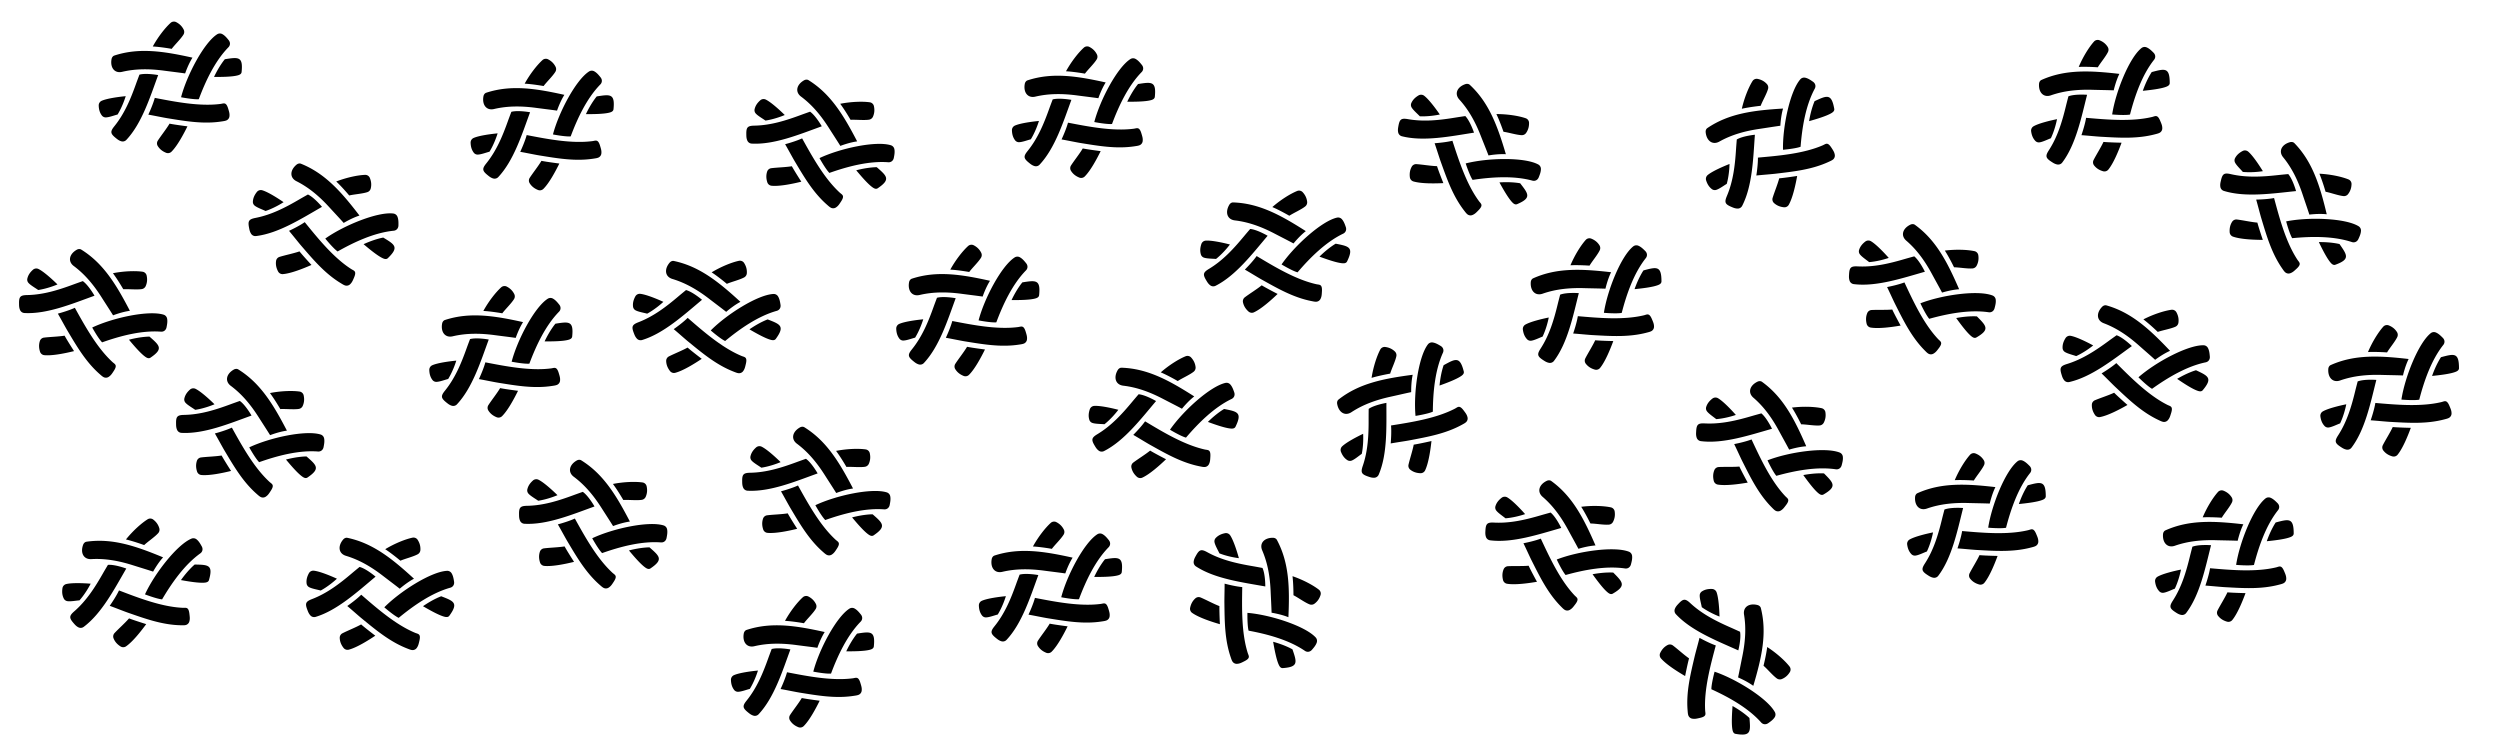 <svg xmlns="http://www.w3.org/2000/svg" viewBox="0 0 605 180"><title>fabric</title><g fill-rule="evenodd"><path d="M55.215 26.275c.231.765.388 1.222.314 1.868a1.22 1.22 0 0 1-.714.988c-.347.15-.741.192-1.127.253-4.463.703-8.84-.07-13.22-.78-1.043-.17-3.315-.646-4.572-.86 1.226-2.658 1.56-4.059 1.56-4.059 5.01.97 10.857 2.116 15.897 1.468.803-.103 1.357-.54 1.862 1.122M44.802 17.77c-1.368-.2-3.722-.484-5.063-.664-3.407-.457-6.796-.523-10.18.277-1.832.434-2.943-1.018-2.563-3.086.07-.376.31-.735.673-.855 6.02-1.976 11.984-1.032 18.908.509-1.064 1.693-1.775 3.82-1.775 3.82M43.817 23.536c1.394-5.33 5.537-13.19 8.734-15.238.373-.239.849-.257 1.24-.047.626.338 1.093.906 1.546 1.468.438.543.42 1.232-.054 1.717-3.288 3.364-5.556 8.235-7.175 12.572-1.324.109-4.291-.472-4.291-.472M38.276 18.166c-1.995 5.44-3.96 11.692-7.686 15.675a1.223 1.223 0 0 1-1.232.352c-.594-.176-.966-.495-1.341-.798-1.31-1.06-1.391-1.544-.339-2.847 2.472-3.057 3.942-6.616 5.245-10.266.198-.552.601-1.628.824-2.22 1.618-.434 4.529.104 4.529.104M38.188 34.041c.778-1.204 2.093-2.854 2.842-4.117 1.351.273 4.333.649 4.333.649-.923 1.873-2.457 4.754-3.877 6.15a1.213 1.213 0 0 1-1.308.245c-.853-.35-1.523-.857-2.008-1.641a1.207 1.207 0 0 1 .018-1.286M36.971 11.248c1.285-2.334 2.989-4.513 4.323-5.718.367-.331.91-.401 1.348-.172.834.434 1.414 1.02 1.805 1.8.193.385.182.842-.043 1.21-.653 1.073-2.12 2.462-2.85 3.453 0 0-2.564-.46-4.583-.573M54.412 14.332c3.265-.504 4.45-.72 4.057 3.09-.046.447-.407.658-.838.787-1.378.414-4.247.416-5.84.411 1.32-2.788 2.621-4.288 2.621-4.288M28.456 27.713c-.767.192-2.135.717-2.91.698a1.165 1.165 0 0 1-.895-.462c-.534-.707-.735-1.507-.762-2.412a1.22 1.22 0 0 1 .727-1.15c1.36-.596 4.23-.964 5.81-1.115-.848 2.715-1.97 4.441-1.97 4.441M85.686 67.158c-.314.735-.488 1.185-.96 1.633a1.22 1.22 0 0 1-1.183.298c-.361-.108-.69-.33-1.025-.531-3.87-2.33-6.726-5.736-9.625-9.095-.69-.8-2.125-2.625-2.95-3.597 2.647-1.25 3.804-2.107 3.804-2.107 3.213 3.963 6.957 8.6 11.234 11.342.681.438 1.387.46.705 2.057M83.176 53.95c-.92-1.033-2.54-2.764-3.452-3.763-2.315-2.54-4.87-4.77-7.976-6.331-1.682-.846-1.6-2.672.02-4.013.295-.243.71-.364 1.065-.222 5.882 2.356 9.844 6.913 14.158 12.544-1.904.612-3.815 1.784-3.815 1.784M78.715 57.733c4.494-3.187 12.721-6.545 16.485-6.058.44.057.816.348.98.76.263.662.256 1.397.241 2.119-.013.697-.47 1.214-1.145 1.281-4.68.463-9.55 2.737-13.577 5.018-1.084-.768-2.984-3.12-2.984-3.12M77.922 50.058c-5.025 2.885-10.548 6.411-15.963 7.067a1.223 1.223 0 0 1-1.17-.522c-.342-.516-.423-1-.515-1.474-.321-1.653-.073-2.077 1.571-2.398 3.859-.753 7.272-2.535 10.617-4.492.506-.297 1.506-.861 2.058-1.172 1.518.708 3.402 2.99 3.402 2.99M67.65 62.163c1.37-.423 3.438-.842 4.824-1.328.86 1.078 2.903 3.283 2.903 3.283-1.912.841-4.939 2.062-6.924 2.219a1.213 1.213 0 0 1-1.16-.653c-.428-.817-.615-1.636-.482-2.548.066-.458.398-.837.84-.973M81.37 43.92c2.484-.962 5.19-1.537 6.987-1.602.494-.018.954.278 1.143.735.36.868.427 1.69.225 2.54-.1.418-.402.761-.81.899-1.19.401-3.206.523-4.403.812 0 0-1.669-2-3.142-3.384M92.748 57.493c2.824 1.713 3.872 2.31 1.121 4.975-.322.312-.735.242-1.147.064-1.322-.569-3.522-2.411-4.738-3.438 2.803-1.288 4.764-1.6 4.764-1.6M64.263 51.06c-.711-.347-2.096-.824-2.678-1.336a1.165 1.165 0 0 1-.389-.93c.046-.885.406-1.626.967-2.337a1.22 1.22 0 0 1 1.297-.414c1.425.418 3.859 1.98 5.167 2.881-2.395 1.534-4.364 2.135-4.364 2.135M145.215 35.275c.231.765.388 1.222.314 1.868a1.22 1.22 0 0 1-.714.988c-.347.15-.741.192-1.127.253-4.463.703-8.84-.07-13.22-.78-1.043-.17-3.315-.646-4.572-.86 1.226-2.658 1.56-4.059 1.56-4.059 5.01.97 10.857 2.116 15.897 1.468.803-.103 1.357-.54 1.862 1.122M134.802 26.77c-1.368-.2-3.722-.484-5.063-.664-3.407-.457-6.796-.523-10.18.277-1.832.434-2.943-1.018-2.563-3.086.07-.376.31-.735.673-.855 6.02-1.976 11.984-1.032 18.908.509-1.064 1.693-1.775 3.82-1.775 3.82M133.817 32.536c1.394-5.33 5.537-13.19 8.734-15.238.373-.239.849-.257 1.24-.047.626.338 1.093.906 1.546 1.468.438.543.42 1.232-.054 1.717-3.288 3.364-5.556 8.235-7.175 12.572-1.324.109-4.291-.472-4.291-.472M128.276 27.166c-1.995 5.44-3.96 11.692-7.686 15.675a1.223 1.223 0 0 1-1.232.352c-.594-.176-.966-.495-1.341-.798-1.31-1.06-1.391-1.544-.339-2.847 2.472-3.057 3.942-6.616 5.245-10.266.198-.552.601-1.628.824-2.22 1.618-.434 4.529.104 4.529.104M128.188 43.041c.778-1.204 2.093-2.854 2.842-4.117 1.351.273 4.333.649 4.333.649-.923 1.873-2.457 4.754-3.877 6.15a1.213 1.213 0 0 1-1.308.245c-.853-.35-1.523-.857-2.008-1.641a1.207 1.207 0 0 1 .018-1.286M126.971 20.248c1.285-2.334 2.989-4.513 4.323-5.718.367-.331.91-.401 1.348-.172.834.434 1.414 1.02 1.805 1.8.193.385.182.842-.043 1.21-.653 1.073-2.12 2.462-2.85 3.453 0 0-2.564-.46-4.583-.573M144.412 23.332c3.265-.504 4.45-.72 4.057 3.09-.046.447-.407.658-.838.787-1.378.414-4.247.416-5.84.411 1.32-2.788 2.621-4.288 2.621-4.288M118.456 36.713c-.767.192-2.135.717-2.91.698a1.165 1.165 0 0 1-.895-.462c-.534-.707-.735-1.507-.762-2.412a1.22 1.22 0 0 1 .727-1.15c1.36-.596 4.23-.964 5.81-1.115-.848 2.715-1.97 4.441-1.97 4.441M203.544 48.753c-.437.669-.686 1.082-1.23 1.441a1.22 1.22 0 0 1-1.215.088c-.337-.169-.623-.444-.918-.7-3.407-2.968-5.628-6.817-7.899-10.629-.541-.908-1.637-2.954-2.282-4.054 2.825-.77 4.113-1.415 4.113-1.415 2.476 4.461 5.358 9.677 9.094 13.121.595.549 1.286.693.337 2.148M203.366 35.31c-.726-1.177-2.022-3.163-2.746-4.306-1.84-2.904-3.968-5.543-6.755-7.62-1.51-1.125-1.113-2.909.716-3.947.333-.19.762-.236 1.087-.035 5.384 3.342 8.494 8.518 11.765 14.812-1.981.273-4.067 1.095-4.067 1.095M198.316 38.261c4.98-2.359 13.664-4.237 17.287-3.104.423.133.743.485.832.92.144.696.01 1.42-.13 2.128-.134.684-.673 1.114-1.35 1.062-4.69-.357-9.88 1.038-14.242 2.584-.935-.944-2.397-3.59-2.397-3.59M198.868 30.564c-5.45 1.97-11.502 4.482-16.948 4.189a1.223 1.223 0 0 1-1.062-.718c-.247-.568-.242-1.058-.25-1.54-.03-1.685.288-2.059 1.963-2.09 3.93-.072 7.602-1.233 11.235-2.58.55-.204 1.633-.586 2.23-.797 1.373.96 2.832 3.536 2.832 3.536M186.65 40.702c1.422-.179 3.532-.232 4.98-.47.66 1.21 2.29 3.737 2.29 3.737-2.03.497-5.222 1.173-7.204.982a1.213 1.213 0 0 1-1.03-.844c-.28-.878-.32-1.717-.032-2.593.145-.439.537-.755.996-.812M203.329 25.118c2.614-.516 5.378-.611 7.159-.364.49.068.892.44.998.922.203.918.128 1.739-.219 2.54-.17.395-.528.68-.954.745-1.242.189-3.248-.041-4.478.035 0 0-1.296-2.258-2.506-3.878M212.177 40.461c2.484 2.177 3.413 2.947.24 5.094-.371.252-.765.11-1.14-.136-1.204-.79-3.05-2.986-4.07-4.209 2.984-.781 4.97-.749 4.97-.749M185.242 29.179c-.64-.465-1.92-1.175-2.405-1.78a1.165 1.165 0 0 1-.221-.983c.198-.864.682-1.532 1.357-2.134a1.22 1.22 0 0 1 1.35-.183c1.33.66 3.456 2.62 4.588 3.735-2.625 1.095-4.669 1.345-4.669 1.345M276.215 32.275c.231.765.388 1.222.314 1.868a1.22 1.22 0 0 1-.714.988c-.347.15-.741.192-1.127.253-4.463.703-8.84-.07-13.22-.78-1.043-.17-3.315-.646-4.572-.86 1.226-2.658 1.56-4.059 1.56-4.059 5.01.97 10.857 2.116 15.897 1.468.803-.103 1.357-.54 1.862 1.122M265.802 23.77c-1.368-.2-3.722-.484-5.063-.664-3.407-.457-6.796-.523-10.18.277-1.832.434-2.943-1.018-2.563-3.086.07-.376.31-.735.673-.855 6.02-1.976 11.984-1.032 18.908.509-1.064 1.693-1.775 3.82-1.775 3.82M264.817 29.536c1.394-5.33 5.537-13.19 8.734-15.238.373-.239.849-.257 1.24-.047.626.338 1.093.906 1.546 1.468.438.543.42 1.232-.054 1.717-3.288 3.364-5.556 8.235-7.175 12.572-1.324.109-4.291-.472-4.291-.472M259.276 24.166c-1.995 5.44-3.96 11.692-7.686 15.675a1.223 1.223 0 0 1-1.232.352c-.594-.176-.966-.495-1.341-.798-1.31-1.06-1.391-1.544-.339-2.847 2.472-3.057 3.942-6.616 5.245-10.266.198-.552.601-1.628.824-2.22 1.618-.434 4.529.104 4.529.104M259.188 40.041c.778-1.204 2.093-2.854 2.842-4.117 1.351.273 4.333.649 4.333.649-.923 1.873-2.457 4.754-3.877 6.15a1.213 1.213 0 0 1-1.308.245c-.853-.35-1.523-.857-2.008-1.641a1.207 1.207 0 0 1 .018-1.286M257.971 17.248c1.285-2.334 2.989-4.513 4.323-5.718.367-.331.91-.401 1.348-.172.834.434 1.414 1.02 1.805 1.8.193.385.182.842-.043 1.21-.653 1.073-2.12 2.462-2.85 3.453 0 0-2.564-.46-4.583-.573M275.412 20.332c3.265-.504 4.45-.72 4.057 3.09-.046.447-.407.658-.838.787-1.378.414-4.247.416-5.84.411 1.32-2.788 2.621-4.288 2.621-4.288M249.456 33.713c-.767.192-2.135.717-2.91.698a1.165 1.165 0 0 1-.895-.462c-.534-.707-.735-1.507-.762-2.412a1.22 1.22 0 0 1 .727-1.15c1.36-.596 4.23-.964 5.81-1.115-.848 2.715-1.97 4.441-1.97 4.441"/><g><path d="M357.827 50.848c-.556.573-.88.931-1.482 1.18a1.22 1.22 0 0 1-1.21-.146c-.298-.23-.527-.554-.767-.862-2.779-3.563-4.224-7.765-5.726-11.94-.358-.996-1.043-3.213-1.466-4.416 2.92-.217 4.307-.604 4.307-.604 1.58 4.852 3.413 10.522 6.423 14.615.48.653 1.13.926-.079 2.173M360.218 37.617c-.489-1.293-1.382-3.49-1.874-4.75-1.252-3.201-2.838-6.198-5.178-8.769-1.267-1.392-.536-3.068 1.457-3.738.362-.122.793-.086 1.073.174 4.648 4.307 6.713 9.981 8.723 16.784-1.997-.11-4.201.3-4.201.3M354.697 39.551c5.338-1.365 14.222-1.552 17.561.252.39.21.637.617.642 1.06.009.713-.262 1.396-.533 2.065-.263.646-.874.966-1.528.786-4.537-1.246-9.897-.867-14.474-.182-.738-1.104-1.668-3.98-1.668-3.98M356.708 32.101c-5.726.893-12.146 2.205-17.436.878a1.223 1.223 0 0 1-.906-.907c-.134-.605-.035-1.085.048-1.56.293-1.66.677-1.966 2.326-1.676 3.872.679 7.698.24 11.522-.39.579-.095 1.715-.264 2.341-.356 1.164 1.205 2.105 4.011 2.105 4.011M342.78 39.72c1.43.097 3.51.448 4.979.49.416 1.315 1.533 4.105 1.533 4.105-2.086.1-5.35.156-7.259-.41a1.213 1.213 0 0 1-.848-1.025c-.108-.915.012-1.747.462-2.551a1.207 1.207 0 0 1 1.133-.608M362.126 27.606c2.664-.007 5.396.426 7.096 1.009.468.16.792.601.805 1.096.024.94-.207 1.73-.7 2.45a1.248 1.248 0 0 1-1.079.55c-1.255-.051-3.18-.66-4.402-.82 0 0-.841-2.464-1.72-4.285M367.884 44.356c2.023 2.61 2.787 3.543-.736 5.046-.413.176-.773-.037-1.094-.351-1.03-1.005-2.424-3.513-3.191-4.908 3.078-.198 5.02.213 5.02.213M343.597 28.141c-.54-.578-1.662-1.52-2.022-2.206a1.165 1.165 0 0 1-.03-1.007c.36-.81.962-1.373 1.74-1.836a1.22 1.22 0 0 1 1.36.078c1.18.901 2.893 3.232 3.79 4.542-2.785.574-4.838.43-4.838.43"/></g><g><path d="M443.2 35.736c.433.67.71 1.067.817 1.71a1.22 1.22 0 0 1-.414 1.146c-.292.239-.66.388-1.014.553-4.096 1.906-8.516 2.369-12.922 2.893-1.05.125-3.365.294-4.632.435.445-2.894.38-4.332.38-4.332 5.083-.448 11.02-.959 15.686-2.97.743-.321 1.156-.894 2.099.565M430.846 30.43c-1.37.185-3.711.561-5.05.758-3.4.5-6.677 1.37-9.708 3.072-1.642.921-3.11-.167-3.315-2.26-.037-.381.094-.792.41-1.007 5.243-3.56 11.236-4.296 18.317-4.724-.557 1.921-.654 4.161-.654 4.161M431.489 36.244c-.13-5.508 1.687-14.206 4.195-17.054a1.224 1.224 0 0 1 1.179-.387c.695.152 1.3.57 1.891.984.57.402.744 1.069.422 1.666-2.234 4.14-3.07 9.447-3.433 14.062-1.242.47-4.254.73-4.254.73M424.682 32.61c-.418 5.78-.583 12.33-3.067 17.186-.21.41-.627.683-1.087.678-.62-.005-1.066-.21-1.51-.398-1.55-.658-1.763-1.1-1.11-2.643 1.533-3.62 1.965-7.446 2.212-11.314.038-.585.13-1.73.18-2.362 1.436-.862 4.382-1.148 4.382-1.148M428.973 47.894c.416-1.371 1.225-3.32 1.597-4.74 1.375-.111 4.345-.572 4.345-.572-.371 2.056-1.052 5.248-2.033 6.981a1.213 1.213 0 0 1-1.19.596c-.916-.1-1.699-.404-2.381-1.024a1.207 1.207 0 0 1-.338-1.24M421.521 26.32c.592-2.599 1.629-5.163 2.58-6.689.26-.42.764-.636 1.248-.537.92.188 1.64.59 2.23 1.233.293.317.408.76.294 1.175-.333 1.212-1.36 2.95-1.79 4.105 0 0-2.59.265-4.562.712M439.137 24.477c2.999-1.384 4.08-1.92 4.75 1.852.08.442-.21.744-.587.987-1.211.778-3.969 1.571-5.5 2.005.5-3.044 1.337-4.844 1.337-4.844M417.874 44.494c-.684.396-1.854 1.277-2.605 1.473-.339.089-.707.013-.987-.198-.709-.532-1.122-1.245-1.397-2.108-.15-.471 0-.99.381-1.306 1.144-.948 3.8-2.093 5.278-2.673-.067 2.843-.67 4.812-.67 4.812"/></g><g><path d="M522.765 29.232c.31.736.514 1.175.508 1.825a1.22 1.22 0 0 1-.607 1.058c-.329.184-.717.268-1.094.368-4.365 1.166-8.798.854-13.228.606-1.056-.06-3.365-.295-4.638-.376.941-2.773 1.127-4.2 1.127-4.2 5.084.441 11.02.969 15.963-.202.788-.187 1.294-.68 1.97.921M511.52 21.862c-1.38-.056-3.752-.092-5.104-.13-3.436-.1-6.814.19-10.095 1.339-1.776.622-3.034-.705-2.872-2.802.03-.381.23-.763.58-.92 5.78-2.595 11.81-2.28 18.858-1.47-.882 1.794-1.366 3.983-1.366 3.983M511.144 27.7c.829-5.447 4.128-13.698 7.093-16.067a1.224 1.224 0 0 1 1.228-.177c.658.27 1.182.787 1.691 1.298.493.494.548 1.181.127 1.714-2.92 3.689-4.665 8.77-5.823 13.252-1.305.247-4.316-.02-4.316-.02M505.072 22.938c-1.416 5.62-2.716 12.042-6.005 16.392a1.223 1.223 0 0 1-1.189.48c-.609-.113-1.013-.391-1.417-.654-1.413-.918-1.545-1.39-.634-2.796 2.138-3.299 3.228-6.992 4.143-10.758.138-.57.427-1.681.587-2.295 1.564-.6 4.515-.37 4.515-.37M506.643 38.736c.648-1.279 1.784-3.057 2.397-4.392 1.372.13 4.377.192 4.377.192-.722 1.96-1.947 4.985-3.213 6.522a1.213 1.213 0 0 1-1.276.38c-.884-.258-1.603-.693-2.168-1.422a1.207 1.207 0 0 1-.117-1.28M503.051 16.194c1.034-2.455 2.5-4.8 3.701-6.138.33-.368.863-.494 1.323-.312.874.345 1.513.866 1.983 1.602.232.362.269.818.085 1.207-.539 1.136-1.852 2.67-2.475 3.732 0 0-2.597-.189-4.617-.09M520.719 17.439c3.194-.843 4.35-1.182 4.357 2.648.001.45-.336.697-.75.87-1.328.556-4.181.859-5.765 1.02 1.02-2.91 2.158-4.538 2.158-4.538M496.304 33.46c-.743.27-2.049.935-2.822.998-.35.029-.699-.11-.938-.366-.605-.648-.888-1.422-1.01-2.32a1.22 1.22 0 0 1 .603-1.22c1.29-.734 4.105-1.4 5.662-1.715-.56 2.788-1.495 4.622-1.495 4.622"/></g><g><path d="M555.783 65.02c-.585.544-.928.885-1.541 1.102a1.22 1.22 0 0 1-1.201-.209c-.286-.245-.497-.581-.721-.902-2.588-3.703-3.812-7.975-5.094-12.223-.305-1.013-.873-3.263-1.233-4.486 2.928-.064 4.333-.378 4.333-.378 1.324 4.928 2.858 10.686 5.65 14.931.444.677 1.08.984-.193 2.166M558.863 51.933c-.42-1.317-1.197-3.557-1.623-4.841-1.082-3.262-2.509-6.338-4.711-9.028-1.193-1.456-.376-3.092 1.65-3.657.368-.102.796-.044 1.063.23 4.415 4.544 6.181 10.32 7.832 17.218-1.988-.215-4.211.078-4.211.078M553.249 53.576c5.402-1.084 14.283-.806 17.524 1.17.378.231.603.65.585 1.094-.029.71-.334 1.38-.64 2.033-.297.632-.924.918-1.568.705-4.465-1.481-9.837-1.384-14.444-.939-.679-1.142-1.457-4.063-1.457-4.063M555.646 46.241c-5.764.592-12.244 1.567-17.457-.036a1.223 1.223 0 0 1-.858-.953c-.102-.61.022-1.086.13-1.555.38-1.642.778-1.928 2.41-1.552 3.832.88 7.675.642 11.527.213.583-.064 1.726-.173 2.357-.233 1.099 1.264 1.891 4.116 1.891 4.116M541.339 53.122c1.423.171 3.482.63 4.946.75.348 1.333 1.317 4.178 1.317 4.178-2.089-.008-5.35-.124-7.228-.789a1.213 1.213 0 0 1-.794-1.068c-.059-.92.104-1.744.596-2.524a1.207 1.207 0 0 1 1.163-.547M561.292 42.036c2.661.132 5.367.708 7.034 1.379.459.185.76.642.746 1.136-.025.94-.297 1.718-.827 2.411a1.248 1.248 0 0 1-1.106.493c-1.25-.118-3.142-.827-4.353-1.05 0 0-.711-2.505-1.494-4.369M566.166 59.064c1.883 2.713 2.598 3.685-1 5-.42.155-.769-.077-1.074-.407-.976-1.058-2.236-3.635-2.93-5.068 3.085-.037 5.004.475 5.004.475M542.76 41.6c-.508-.605-1.58-1.604-1.903-2.309a1.165 1.165 0 0 1 .023-1.007c.402-.79 1.032-1.32 1.834-1.742a1.22 1.22 0 0 1 1.353.15c1.132.96 2.72 3.378 3.548 4.733-2.811.427-4.855.176-4.855.176"/></g><g><path d="M27.544 89.753c-.437.669-.686 1.082-1.23 1.441a1.22 1.22 0 0 1-1.215.088c-.337-.169-.623-.444-.918-.7-3.407-2.968-5.628-6.817-7.899-10.629C15.741 79.045 14.645 77 14 75.9c2.825-.77 4.113-1.415 4.113-1.415 2.476 4.461 5.358 9.677 9.094 13.121.595.549 1.286.693.337 2.148M27.366 76.31c-.726-1.177-2.022-3.163-2.746-4.306-1.84-2.904-3.968-5.543-6.755-7.62-1.51-1.125-1.113-2.909.716-3.947.333-.19.762-.236 1.087-.035 5.384 3.342 8.494 8.518 11.765 14.812-1.981.273-4.067 1.095-4.067 1.095M22.316 79.261c4.98-2.359 13.664-4.237 17.287-3.104.423.133.743.485.832.92.144.696.01 1.42-.13 2.128-.134.684-.673 1.114-1.35 1.062-4.69-.357-9.88 1.038-14.242 2.584-.935-.944-2.397-3.59-2.397-3.59M22.868 71.564c-5.45 1.97-11.502 4.482-16.948 4.189a1.223 1.223 0 0 1-1.062-.718c-.247-.568-.242-1.058-.25-1.54-.03-1.685.288-2.059 1.963-2.09 3.93-.072 7.602-1.233 11.235-2.58.55-.204 1.633-.586 2.23-.797 1.373.96 2.832 3.536 2.832 3.536M10.65 81.702c1.422-.179 3.532-.232 4.98-.47.66 1.21 2.29 3.737 2.29 3.737-2.03.497-5.222 1.173-7.204.982a1.213 1.213 0 0 1-1.03-.844c-.28-.878-.32-1.717-.032-2.593.145-.439.537-.755.996-.812M27.329 66.118c2.614-.516 5.378-.611 7.159-.364.49.068.892.44.998.922.203.918.128 1.739-.219 2.54-.17.395-.528.68-.954.745-1.242.189-3.248-.041-4.478.035 0 0-1.296-2.258-2.506-3.878M36.177 81.461c2.484 2.177 3.413 2.947.24 5.094-.371.252-.765.11-1.14-.136-1.204-.79-3.05-2.986-4.07-4.209 2.984-.781 4.97-.749 4.97-.749M9.242 70.179c-.64-.465-1.92-1.175-2.405-1.78a1.165 1.165 0 0 1-.221-.983c.198-.864.682-1.532 1.357-2.134a1.22 1.22 0 0 1 1.35-.183c1.33.66 3.456 2.62 4.588 3.735-2.625 1.095-4.669 1.345-4.669 1.345"/></g><g><path d="M135.215 90.275c.231.765.388 1.222.314 1.868a1.22 1.22 0 0 1-.714.988c-.347.15-.741.192-1.127.253-4.463.703-8.84-.07-13.22-.78-1.043-.17-3.315-.646-4.572-.86 1.226-2.658 1.56-4.059 1.56-4.059 5.01.97 10.857 2.116 15.897 1.468.803-.103 1.357-.54 1.862 1.122M124.802 81.77c-1.368-.2-3.722-.484-5.063-.664-3.407-.457-6.796-.523-10.18.277-1.832.434-2.943-1.018-2.563-3.086.07-.376.31-.735.673-.855 6.02-1.976 11.984-1.032 18.908.509-1.064 1.693-1.775 3.82-1.775 3.82M123.817 87.536c1.394-5.33 5.537-13.19 8.734-15.238.373-.239.849-.257 1.24-.047.626.338 1.093.906 1.546 1.468.438.543.42 1.232-.054 1.717-3.288 3.364-5.556 8.235-7.175 12.572-1.324.109-4.291-.472-4.291-.472M118.276 82.166c-1.995 5.44-3.96 11.692-7.686 15.675a1.223 1.223 0 0 1-1.232.352c-.594-.176-.966-.495-1.341-.798-1.31-1.06-1.391-1.544-.339-2.847 2.472-3.057 3.942-6.616 5.245-10.266.198-.552.601-1.628.824-2.22 1.618-.434 4.529.104 4.529.104M118.188 98.041c.778-1.204 2.093-2.854 2.842-4.117 1.351.273 4.333.649 4.333.649-.923 1.873-2.457 4.754-3.877 6.15a1.213 1.213 0 0 1-1.308.245c-.853-.35-1.523-.857-2.008-1.641a1.207 1.207 0 0 1 .018-1.286M116.971 75.248c1.285-2.334 2.989-4.513 4.323-5.718.367-.331.91-.401 1.348-.172.834.434 1.414 1.02 1.805 1.8.193.385.182.842-.043 1.21-.653 1.073-2.12 2.462-2.85 3.453 0 0-2.564-.46-4.583-.573M134.412 78.332c3.265-.504 4.45-.72 4.057 3.09-.046.447-.407.658-.838.787-1.378.414-4.247.416-5.84.411 1.32-2.788 2.621-4.288 2.621-4.288M108.456 91.713c-.767.192-2.135.717-2.91.698a1.165 1.165 0 0 1-.895-.462c-.534-.707-.735-1.507-.762-2.412a1.22 1.22 0 0 1 .727-1.15c1.36-.596 4.23-.964 5.81-1.115-.848 2.715-1.97 4.441-1.97 4.441"/></g><g><path d="M180.503 88.042c-.182.778-.275 1.252-.662 1.775a1.22 1.22 0 0 1-1.113.498c-.374-.044-.737-.204-1.102-.344-4.216-1.623-7.62-4.48-11.058-7.286-.819-.669-2.548-2.216-3.53-3.03 2.39-1.69 3.38-2.735 3.38-2.735 3.853 3.345 8.345 7.26 13.033 9.219.747.312 1.446.211 1.052 1.903M175.738 75.47c-1.085-.857-2.982-2.28-4.053-3.107-2.722-2.099-5.624-3.851-8.954-4.85-1.804-.54-2.04-2.353-.677-3.954.248-.291.635-.482 1.01-.404 6.201 1.298 10.894 5.098 16.12 9.894-1.768.935-3.446 2.42-3.446 2.42M172.002 79.97c3.872-3.919 11.39-8.654 15.182-8.828.443-.02.864.2 1.097.579.374.605.494 1.33.606 2.044.108.69-.252 1.277-.905 1.46-4.53 1.27-8.93 4.354-12.5 7.3-1.201-.568-3.48-2.554-3.48-2.554M169.888 72.55c-4.448 3.714-9.275 8.145-14.493 9.732-.44.133-.927.023-1.244-.311-.426-.45-.59-.912-.762-1.362-.604-1.573-.433-2.033 1.13-2.635 3.67-1.412 6.722-3.76 9.675-6.268.448-.38 1.335-1.11 1.824-1.511 1.618.433 3.87 2.354 3.87 2.354M161.874 86.254c1.276-.654 3.24-1.425 4.52-2.145 1.034.912 3.429 2.729 3.429 2.729-1.737 1.16-4.506 2.889-6.434 3.387-.466.12-.96-.06-1.255-.441-.564-.73-.89-1.504-.918-2.426a1.207 1.207 0 0 1 .658-1.104M172.217 65.906c2.28-1.379 4.845-2.414 6.603-2.79.483-.104.988.107 1.254.524.504.793.714 1.59.662 2.462-.025.43-.264.82-.642 1.027-1.102.602-3.066 1.071-4.195 1.564 0 0-1.99-1.68-3.682-2.787M185.78 77.298c3.078 1.196 4.214 1.601 1.968 4.704-.264.363-.682.366-1.12.263-1.4-.331-3.886-1.764-5.262-2.564 2.536-1.755 4.413-2.403 4.413-2.403M156.61 75.908c-.76-.218-2.207-.447-2.87-.85-.299-.183-.5-.5-.543-.848-.109-.88.117-1.673.546-2.47a1.22 1.22 0 0 1 1.205-.633c1.476.164 4.144 1.28 5.589 1.94-2.092 1.927-3.927 2.86-3.927 2.86"/></g><g><path d="M248.215 80.275c.231.765.388 1.222.314 1.868a1.22 1.22 0 0 1-.714.988c-.347.15-.741.192-1.127.253-4.463.703-8.84-.07-13.22-.78-1.043-.17-3.315-.646-4.572-.86 1.226-2.658 1.56-4.059 1.56-4.059 5.01.97 10.857 2.116 15.897 1.468.803-.103 1.357-.54 1.862 1.122M237.802 71.77c-1.368-.2-3.722-.484-5.063-.664-3.407-.457-6.796-.523-10.18.277-1.832.434-2.943-1.018-2.563-3.086.07-.376.31-.735.673-.855 6.02-1.976 11.984-1.032 18.908.509-1.064 1.693-1.775 3.82-1.775 3.82M236.817 77.536c1.394-5.33 5.537-13.19 8.734-15.238.373-.239.849-.257 1.24-.047.626.338 1.093.906 1.546 1.468.438.543.42 1.232-.054 1.717-3.288 3.364-5.556 8.235-7.175 12.572-1.324.109-4.291-.472-4.291-.472M231.276 72.166c-1.995 5.44-3.96 11.692-7.686 15.675a1.223 1.223 0 0 1-1.232.352c-.594-.176-.966-.495-1.341-.798-1.31-1.06-1.391-1.544-.339-2.847 2.472-3.057 3.942-6.616 5.245-10.266.198-.552.601-1.628.824-2.22 1.618-.434 4.529.104 4.529.104M231.188 88.041c.778-1.204 2.093-2.854 2.842-4.117 1.351.273 4.333.649 4.333.649-.923 1.873-2.457 4.754-3.877 6.15a1.213 1.213 0 0 1-1.308.245c-.853-.35-1.523-.857-2.008-1.641a1.207 1.207 0 0 1 .018-1.286M229.971 65.248c1.285-2.334 2.989-4.513 4.323-5.718.367-.331.91-.401 1.348-.172.834.434 1.414 1.02 1.805 1.8.193.385.182.842-.043 1.21-.653 1.073-2.12 2.462-2.85 3.453 0 0-2.564-.46-4.583-.573M247.412 68.332c3.265-.504 4.45-.72 4.057 3.09-.046.447-.407.658-.838.787-1.378.414-4.247.416-5.84.411 1.32-2.788 2.621-4.288 2.621-4.288M221.456 81.713c-.767.192-2.135.717-2.91.698a1.165 1.165 0 0 1-.895-.462c-.534-.707-.735-1.507-.762-2.412a1.22 1.22 0 0 1 .727-1.15c1.36-.596 4.23-.964 5.81-1.115-.848 2.715-1.97 4.441-1.97 4.441"/></g><g><path d="M292.91 110.468c-.044.798-.054 1.281-.344 1.863a1.22 1.22 0 0 1-1.01.685c-.376.022-.76-.074-1.144-.148-4.435-.867-8.282-3.09-12.155-5.255-.923-.516-2.895-1.74-4.003-2.37 2.06-2.08 2.854-3.282 2.854-3.282 4.375 2.625 9.479 5.701 14.436 6.816.79.178 1.46-.043 1.366 1.691M286.034 98.915c-1.217-.656-3.333-1.728-4.53-2.355-3.046-1.595-6.208-2.817-9.66-3.222-1.87-.22-2.419-1.963-1.354-3.777.193-.33.542-.585.924-.573 6.333.202 11.615 3.13 17.594 6.945-1.579 1.227-2.974 2.982-2.974 2.982M283.136 103.996c3.133-4.532 9.715-10.501 13.419-11.331.433-.097.886.048 1.18.38.474.531.718 1.225.952 1.908.226.66-.026 1.301-.638 1.595-4.24 2.036-8.037 5.838-11.042 9.359-1.282-.35-3.87-1.91-3.87-1.91M279.766 97.055c-3.736 4.43-7.72 9.632-12.583 12.1-.41.21-.909.185-1.279-.09-.498-.368-.739-.795-.987-1.208-.868-1.445-.78-1.927.656-2.791 3.368-2.028 5.966-4.87 8.44-7.853.374-.452 1.12-1.324 1.533-1.805 1.669.146 4.22 1.647 4.22 1.647M274.253 111.943c1.143-.866 2.943-1.966 4.08-2.897 1.176.718 3.85 2.092 3.85 2.092-1.509 1.444-3.936 3.627-5.748 4.453-.438.2-.957.107-1.313-.217-.682-.62-1.137-1.327-1.325-2.23a1.207 1.207 0 0 1 .456-1.201M280.906 90.108c2.006-1.754 4.352-3.22 6.018-3.895a1.197 1.197 0 0 1 1.326.3c.634.693.979 1.441 1.08 2.309.05.427-.118.853-.454 1.122-.981.785-2.834 1.588-3.86 2.27 0 0-2.252-1.309-4.11-2.106M296.24 98.971c3.24.643 4.429.846 2.756 4.291-.197.404-.608.48-1.057.453-1.437-.082-4.134-1.061-5.628-1.61 2.194-2.17 3.93-3.134 3.93-3.134M267.273 102.668c-.787-.082-2.251-.057-2.974-.34a1.165 1.165 0 0 1-.682-.74c-.26-.847-.176-1.667.109-2.527.155-.47.583-.8 1.076-.832 1.483-.095 4.304.54 5.841.94-1.725 2.26-3.37 3.499-3.37 3.499"/></g><g><path d="M319.91 70.468c-.044.798-.054 1.281-.344 1.863a1.22 1.22 0 0 1-1.01.685c-.376.022-.76-.074-1.144-.148-4.435-.867-8.282-3.09-12.155-5.255-.923-.516-2.895-1.74-4.003-2.37 2.06-2.08 2.854-3.282 2.854-3.282 4.375 2.625 9.479 5.701 14.436 6.816.79.178 1.46-.043 1.366 1.691M313.034 58.915c-1.217-.656-3.333-1.728-4.53-2.355-3.046-1.595-6.208-2.817-9.66-3.222-1.87-.22-2.419-1.963-1.354-3.777.193-.33.542-.585.924-.573 6.333.202 11.615 3.13 17.594 6.945-1.579 1.227-2.974 2.982-2.974 2.982M310.136 63.996c3.133-4.532 9.715-10.501 13.419-11.331.433-.097.886.048 1.18.38.474.531.718 1.225.952 1.908.226.66-.026 1.301-.638 1.595-4.24 2.036-8.037 5.838-11.042 9.359-1.282-.35-3.87-1.91-3.87-1.91M306.766 57.055c-3.736 4.43-7.72 9.632-12.583 12.1-.41.21-.909.185-1.279-.09-.498-.368-.739-.795-.987-1.208-.868-1.445-.78-1.927.656-2.791 3.368-2.028 5.966-4.87 8.44-7.853.374-.452 1.12-1.324 1.533-1.805 1.669.146 4.22 1.647 4.22 1.647M301.253 71.943c1.143-.866 2.943-1.966 4.08-2.897 1.176.718 3.85 2.092 3.85 2.092-1.509 1.444-3.936 3.627-5.748 4.453-.438.2-.957.107-1.313-.217-.682-.62-1.137-1.327-1.325-2.23a1.207 1.207 0 0 1 .456-1.201M307.906 50.108c2.006-1.754 4.352-3.22 6.018-3.895a1.197 1.197 0 0 1 1.326.3c.634.693.979 1.441 1.08 2.309.05.427-.118.853-.454 1.122-.981.785-2.834 1.588-3.86 2.27 0 0-2.252-1.309-4.11-2.106M323.24 58.971c3.24.643 4.429.846 2.756 4.291-.197.404-.608.48-1.057.453-1.437-.082-4.134-1.061-5.628-1.61 2.194-2.17 3.93-3.134 3.93-3.134M294.273 62.668c-.787-.082-2.251-.057-2.974-.34a1.165 1.165 0 0 1-.682-.74c-.26-.847-.176-1.667.109-2.527.155-.47.583-.8 1.076-.832 1.483-.095 4.304.54 5.841.94-1.725 2.26-3.37 3.499-3.37 3.499"/></g><g><path d="M399.765 77.232c.31.736.514 1.175.508 1.825a1.22 1.22 0 0 1-.607 1.058c-.329.184-.717.268-1.094.368-4.365 1.166-8.798.854-13.228.606-1.056-.06-3.365-.295-4.638-.376.941-2.773 1.127-4.2 1.127-4.2 5.084.441 11.02.969 15.963-.202.788-.187 1.294-.68 1.97.921M388.52 69.862c-1.38-.056-3.752-.092-5.104-.13-3.436-.1-6.814.19-10.095 1.339-1.776.622-3.034-.705-2.872-2.802.03-.381.23-.763.58-.92 5.78-2.595 11.81-2.28 18.858-1.47-.882 1.794-1.366 3.983-1.366 3.983M388.144 75.7c.829-5.447 4.128-13.698 7.093-16.067a1.224 1.224 0 0 1 1.228-.177c.658.27 1.182.787 1.691 1.298.493.494.548 1.181.127 1.714-2.92 3.689-4.665 8.77-5.823 13.252-1.305.247-4.316-.02-4.316-.02M382.072 70.938c-1.416 5.62-2.716 12.042-6.005 16.392a1.223 1.223 0 0 1-1.189.48c-.609-.113-1.013-.391-1.417-.654-1.413-.918-1.545-1.39-.634-2.796 2.138-3.299 3.228-6.992 4.143-10.758.138-.57.427-1.681.587-2.295 1.564-.6 4.515-.37 4.515-.37M383.643 86.736c.648-1.279 1.784-3.057 2.397-4.392 1.372.13 4.377.192 4.377.192-.722 1.96-1.947 4.985-3.213 6.522a1.213 1.213 0 0 1-1.276.38c-.884-.258-1.603-.693-2.168-1.422a1.207 1.207 0 0 1-.117-1.28M380.051 64.194c1.034-2.455 2.5-4.8 3.701-6.138.33-.368.863-.494 1.323-.312.874.345 1.513.866 1.983 1.602.232.362.269.818.085 1.207-.539 1.136-1.852 2.67-2.475 3.732 0 0-2.597-.189-4.617-.09M397.719 65.439c3.194-.843 4.35-1.182 4.357 2.648.001.45-.336.697-.75.87-1.328.556-4.181.859-5.765 1.02 1.02-2.91 2.158-4.538 2.158-4.538M373.304 81.46c-.743.27-2.049.935-2.822.998-.35.029-.699-.11-.938-.366-.605-.648-.888-1.422-1.01-2.32a1.22 1.22 0 0 1 .603-1.22c1.29-.734 4.105-1.4 5.662-1.715-.56 2.788-1.495 4.622-1.495 4.622"/></g><g><path d="M469.217 84.233c-.482.637-.76 1.032-1.326 1.353a1.22 1.22 0 0 1-1.22.003c-.324-.193-.59-.487-.866-.763-3.192-3.198-5.139-7.193-7.138-11.154-.477-.944-1.427-3.061-1.994-4.204 2.872-.571 4.201-1.124 4.201-1.124 2.16 4.623 4.67 10.027 8.157 13.723.555.59 1.235.781.186 2.166M469.978 70.81c-.643-1.224-1.797-3.296-2.44-4.486-1.632-3.025-3.57-5.806-6.206-8.072-1.428-1.228-.907-2.98.99-3.889.344-.165.776-.182 1.086.042 5.138 3.709 7.88 9.09 10.703 15.596-1.995.134-4.133.81-4.133.81M464.734 73.402c5.132-2.005 13.926-3.273 17.461-1.89.413.162.708.535.767.975.094.705-.09 1.417-.279 2.114-.181.673-.749 1.065-1.42.966-4.655-.683-9.928.346-14.389 1.584-.866-1.007-2.14-3.749-2.14-3.749M465.822 65.763c-5.575 1.584-11.787 3.669-17.199 2.996a1.223 1.223 0 0 1-1.01-.79c-.206-.584-.167-1.073-.142-1.554.088-1.683.432-2.033 2.104-1.947 3.926.202 7.67-.7 11.388-1.791.563-.165 1.67-.47 2.281-.64 1.302 1.055 2.578 3.726 2.578 3.726M452.926 75.023c1.431-.078 3.54.016 5.002-.12.573 1.253 2.022 3.887 2.022 3.887-2.058.354-5.29.806-7.255.477a1.213 1.213 0 0 1-.967-.914c-.218-.895-.201-1.735.148-2.588a1.207 1.207 0 0 1 1.05-.742M470.651 60.641c2.644-.332 5.408-.235 7.167.137.484.102.86.5.932.99.138.929.006 1.742-.396 2.517a1.248 1.248 0 0 1-1.004.677c-1.252.102-3.237-.268-4.469-.277 0 0-1.135-2.344-2.23-4.044M478.408 76.564c2.326 2.345 3.199 3.178-.115 5.098-.389.226-.772.058-1.13-.215-1.145-.872-2.833-3.191-3.765-4.482 3.031-.572 5.01-.4 5.01-.4M452.326 63.43c-.607-.507-1.835-1.305-2.276-1.943-.2-.289-.254-.66-.152-.996.259-.848.787-1.48 1.504-2.034a1.22 1.22 0 0 1 1.358-.088c1.282.75 3.265 2.854 4.316 4.045-2.694.91-4.75 1.016-4.75 1.016"/></g><g><path d="M525.42 99.947c-.235.763-.36 1.23-.784 1.724-.282.33-.718.5-1.144.42-.37-.07-.721-.255-1.075-.42-4.094-1.914-7.289-5.002-10.523-8.04-.77-.724-2.388-2.389-3.31-3.268 2.502-1.52 3.562-2.493 3.562-2.493 3.61 3.605 7.819 7.825 12.358 10.105.724.364 1.428.312.917 1.972M521.544 87.073c-1.022-.93-2.815-2.482-3.826-3.381-2.569-2.284-5.342-4.235-8.594-5.463-1.761-.665-1.871-2.49-.4-3.992.268-.273.668-.437 1.036-.333 6.096 1.728 10.513 5.846 15.391 10.995-1.829.809-3.607 2.174-3.607 2.174M517.503 91.303c4.137-3.64 11.967-7.84 15.762-7.749.443.01.848.261 1.054.654.33.63.4 1.363.461 2.082.06.695-.34 1.257-1.005 1.394-4.607.95-9.21 3.72-12.978 6.409-1.159-.65-3.294-2.79-3.294-2.79M515.912 83.752c-4.696 3.395-9.82 7.479-15.136 8.697a1.223 1.223 0 0 1-1.22-.396c-.393-.478-.524-.951-.665-1.412-.492-1.612-.29-2.059 1.312-2.55 3.758-1.152 6.967-3.28 10.089-5.577.472-.348 1.408-1.014 1.924-1.381 1.584.545 3.696 2.619 3.696 2.619M506.962 96.864c1.318-.563 3.331-1.196 4.658-1.824.968.982 3.23 2.961 3.23 2.961-1.813 1.037-4.696 2.568-6.654 2.93a1.213 1.213 0 0 1-1.221-.528c-.512-.767-.783-1.562-.746-2.483.018-.462.308-.874.733-1.056M518.7 77.287c2.37-1.216 5-2.07 6.78-2.323.49-.07.979.177 1.215.611.447.826.601 1.636.489 2.502-.055.427-.32.8-.712.98-1.142.523-3.134.855-4.294 1.267 0 0-1.869-1.814-3.479-3.037M531.434 89.597c2.988 1.408 4.092 1.892 1.635 4.83-.288.345-.705.318-1.134.184-1.375-.427-3.755-2.03-5.072-2.924 2.653-1.574 4.57-2.09 4.57-2.09M502.433 86.176c-.744-.27-2.17-.6-2.803-1.048a1.165 1.165 0 0 1-.484-.884c-.047-.885.234-1.66.717-2.426a1.22 1.22 0 0 1 1.246-.547c1.462.267 4.045 1.566 5.44 2.325-2.22 1.776-4.116 2.58-4.116 2.58"/></g><g><path d="M592.765 98.232c.31.736.514 1.175.508 1.825a1.22 1.22 0 0 1-.607 1.058c-.329.184-.717.268-1.094.368-4.365 1.166-8.798.854-13.228.606-1.056-.06-3.365-.295-4.638-.376.941-2.773 1.127-4.2 1.127-4.2 5.084.441 11.02.969 15.963-.202.788-.187 1.294-.68 1.97.921M581.52 90.862c-1.38-.056-3.752-.092-5.104-.13-3.436-.1-6.814.19-10.095 1.339-1.776.622-3.034-.705-2.872-2.802.03-.381.23-.763.58-.92 5.78-2.595 11.81-2.28 18.858-1.47-.882 1.794-1.366 3.983-1.366 3.983M581.144 96.7c.829-5.447 4.128-13.698 7.093-16.067a1.224 1.224 0 0 1 1.228-.177c.658.27 1.182.787 1.691 1.298.493.494.548 1.181.127 1.714-2.92 3.689-4.665 8.77-5.823 13.252-1.305.247-4.316-.02-4.316-.02M575.072 91.938c-1.416 5.62-2.716 12.042-6.005 16.392a1.223 1.223 0 0 1-1.189.48c-.609-.113-1.013-.391-1.417-.654-1.413-.918-1.545-1.39-.634-2.796 2.138-3.299 3.228-6.992 4.143-10.758.138-.57.427-1.681.587-2.295 1.564-.6 4.515-.37 4.515-.37M576.643 107.736c.648-1.279 1.784-3.057 2.397-4.392 1.372.13 4.377.192 4.377.192-.722 1.96-1.947 4.985-3.213 6.522a1.213 1.213 0 0 1-1.276.38c-.884-.258-1.603-.693-2.168-1.422a1.207 1.207 0 0 1-.117-1.28M573.051 85.194c1.034-2.455 2.5-4.8 3.701-6.138.33-.368.863-.494 1.323-.312.874.345 1.513.866 1.983 1.602.232.362.269.818.085 1.207-.539 1.136-1.852 2.67-2.475 3.732 0 0-2.597-.189-4.617-.09M590.719 86.439c3.194-.843 4.35-1.182 4.357 2.648.001.45-.336.697-.75.87-1.328.556-4.181.859-5.765 1.02 1.02-2.91 2.158-4.538 2.158-4.538M566.304 102.46c-.743.27-2.049.935-2.822.998-.35.029-.699-.11-.938-.366-.605-.648-.888-1.422-1.01-2.32a1.22 1.22 0 0 1 .603-1.22c1.29-.734 4.105-1.4 5.662-1.715-.56 2.788-1.495 4.622-1.495 4.622"/></g><g><path d="M65.544 118.753c-.437.669-.686 1.082-1.23 1.441a1.22 1.22 0 0 1-1.215.088c-.337-.169-.623-.444-.918-.7-3.407-2.968-5.628-6.817-7.899-10.629-.541-.908-1.637-2.954-2.282-4.054 2.825-.77 4.113-1.415 4.113-1.415 2.476 4.461 5.358 9.677 9.094 13.121.595.549 1.286.693.337 2.148M65.366 105.31c-.726-1.177-2.022-3.163-2.746-4.306-1.84-2.904-3.968-5.543-6.755-7.62-1.51-1.125-1.113-2.909.716-3.947.333-.19.762-.236 1.087-.035 5.384 3.342 8.494 8.518 11.765 14.812-1.981.273-4.067 1.095-4.067 1.095M60.316 108.261c4.98-2.359 13.664-4.237 17.287-3.104.423.133.743.485.832.92.144.696.01 1.42-.13 2.128-.134.684-.673 1.114-1.35 1.062-4.69-.357-9.88 1.038-14.242 2.584-.935-.944-2.397-3.59-2.397-3.59M60.868 100.564c-5.45 1.97-11.502 4.482-16.948 4.189a1.223 1.223 0 0 1-1.062-.718c-.247-.568-.242-1.058-.25-1.54-.03-1.685.288-2.059 1.963-2.09 3.93-.072 7.602-1.233 11.235-2.58.55-.204 1.633-.586 2.23-.797 1.373.96 2.832 3.536 2.832 3.536M48.65 110.702c1.422-.179 3.532-.232 4.98-.47.66 1.21 2.29 3.737 2.29 3.737-2.03.497-5.222 1.173-7.204.982a1.213 1.213 0 0 1-1.03-.844c-.28-.878-.32-1.717-.032-2.593.145-.439.537-.755.996-.812M65.329 95.118c2.614-.516 5.378-.611 7.159-.364.49.068.892.44.998.922.203.918.128 1.739-.219 2.54-.17.395-.528.68-.954.745-1.242.189-3.248-.041-4.478.035 0 0-1.296-2.258-2.506-3.878M74.177 110.461c2.484 2.177 3.413 2.947.24 5.094-.371.252-.765.11-1.14-.136-1.204-.79-3.05-2.986-4.07-4.209 2.984-.781 4.97-.749 4.97-.749M47.242 99.179c-.64-.465-1.92-1.175-2.405-1.78a1.165 1.165 0 0 1-.221-.983c.198-.864.682-1.532 1.357-2.134a1.22 1.22 0 0 1 1.35-.183c1.33.66 3.456 2.62 4.588 3.735-2.625 1.095-4.669 1.345-4.669 1.345"/></g><g><path d="M45.833 148.516c.095.794.17 1.27-.015 1.895a1.22 1.22 0 0 1-.875.849c-.367.087-.763.06-1.153.053-4.518-.083-8.693-1.604-12.883-3.064-.999-.348-3.153-1.212-4.354-1.64 1.669-2.406 2.241-3.727 2.241-3.727 4.765 1.826 10.325 3.969 15.4 4.206.809.038 1.431-.296 1.639 1.428M37.055 138.332c-1.312-.434-3.581-1.123-4.87-1.533-3.276-1.041-6.603-1.695-10.073-1.494-1.88.108-2.722-1.514-1.989-3.485.134-.358.432-.67.81-.725 6.273-.9 11.982 1.065 18.534 3.784-1.342 1.483-2.412 3.453-2.412 3.453M35.084 143.84c2.298-5.008 7.744-12.03 11.247-13.49.41-.17.881-.106 1.23.17.557.44.919 1.081 1.268 1.713.336.61.2 1.286-.352 1.682-3.822 2.742-6.901 7.145-9.25 11.134-1.322-.122-4.143-1.21-4.143-1.21M30.56 137.589c-2.91 5.011-5.93 10.826-10.29 14.102a1.223 1.223 0 0 1-1.276.133c-.554-.276-.866-.655-1.182-1.019-1.105-1.272-1.102-1.762.161-2.862 2.965-2.582 5.03-5.832 6.948-9.2.29-.51.875-1.498 1.197-2.043 1.669-.146 4.442.889 4.442.889M27.716 153.208c.975-1.05 2.557-2.447 3.514-3.561 1.284.503 4.155 1.391 4.155 1.391-1.234 1.685-3.246 4.256-4.887 5.383a1.213 1.213 0 0 1-1.33.015c-.78-.493-1.35-1.109-1.692-1.965a1.207 1.207 0 0 1 .24-1.263M30.476 130.55c1.67-2.076 3.727-3.926 5.25-4.88a1.197 1.197 0 0 1 1.358.063c.745.573 1.215 1.25 1.464 2.087.124.413.033.861-.251 1.184-.83.943-2.516 2.056-3.408 2.905 0 0-2.445-.897-4.413-1.36M47.117 136.616c3.302.07 4.508.063 3.458 3.747-.123.432-.515.577-.961.63-1.43.168-4.256-.328-5.823-.61 1.784-2.516 3.326-3.767 3.326-3.767M19.231 145.286c-.789.056-2.226.335-2.987.182a1.165 1.165 0 0 1-.801-.61c-.403-.79-.462-1.612-.331-2.508.07-.49.435-.89.915-1.007 1.444-.35 4.333-.215 5.916-.088-1.307 2.526-2.712 4.031-2.712 4.031"/></g><g><path d="M101.503 155.042c-.182.778-.275 1.252-.662 1.775a1.22 1.22 0 0 1-1.113.498c-.374-.044-.737-.204-1.102-.344-4.216-1.623-7.62-4.48-11.058-7.286-.819-.669-2.548-2.216-3.53-3.03 2.39-1.69 3.38-2.735 3.38-2.735 3.853 3.345 8.345 7.26 13.033 9.219.747.312 1.446.211 1.052 1.903M96.738 142.47c-1.085-.857-2.982-2.28-4.053-3.107-2.722-2.099-5.624-3.851-8.954-4.85-1.804-.54-2.04-2.353-.677-3.954.248-.291.635-.482 1.01-.404 6.201 1.298 10.894 5.098 16.12 9.894-1.768.935-3.446 2.42-3.446 2.42M93.002 146.97c3.872-3.919 11.39-8.654 15.182-8.828.443-.02.864.2 1.097.579.374.605.494 1.33.606 2.044.108.69-.252 1.277-.905 1.46-4.53 1.27-8.93 4.354-12.5 7.3-1.201-.568-3.48-2.554-3.48-2.554M90.888 139.55c-4.448 3.714-9.275 8.145-14.493 9.732-.44.133-.927.023-1.244-.311-.426-.45-.59-.912-.762-1.362-.604-1.573-.433-2.033 1.13-2.635 3.67-1.412 6.722-3.76 9.675-6.268.448-.38 1.335-1.11 1.824-1.511 1.618.433 3.87 2.354 3.87 2.354M82.874 153.254c1.276-.654 3.24-1.425 4.52-2.145 1.034.912 3.429 2.729 3.429 2.729-1.737 1.16-4.506 2.889-6.434 3.387-.466.12-.96-.06-1.255-.441-.564-.73-.89-1.504-.918-2.426a1.207 1.207 0 0 1 .658-1.104M93.217 132.906c2.28-1.379 4.845-2.414 6.603-2.79.483-.104.988.107 1.254.524.504.793.714 1.59.662 2.462-.025.43-.264.82-.642 1.027-1.102.602-3.066 1.071-4.195 1.564 0 0-1.99-1.68-3.682-2.787M106.78 144.298c3.078 1.196 4.214 1.601 1.968 4.704-.264.363-.682.366-1.12.263-1.4-.331-3.886-1.764-5.262-2.564 2.536-1.755 4.413-2.403 4.413-2.403M77.61 142.908c-.76-.218-2.207-.447-2.87-.85-.299-.183-.5-.5-.543-.848-.109-.88.117-1.673.546-2.47a1.22 1.22 0 0 1 1.205-.633c1.476.164 4.144 1.28 5.589 1.94-2.092 1.927-3.927 2.86-3.927 2.86"/></g><g><path d="M148.544 140.753c-.437.669-.686 1.082-1.23 1.441a1.22 1.22 0 0 1-1.215.088c-.337-.169-.623-.444-.918-.7-3.407-2.968-5.628-6.817-7.899-10.629-.541-.908-1.637-2.954-2.282-4.054 2.825-.77 4.113-1.415 4.113-1.415 2.476 4.461 5.358 9.677 9.094 13.121.595.549 1.286.693.337 2.148M148.366 127.31c-.726-1.177-2.022-3.163-2.746-4.306-1.84-2.904-3.968-5.543-6.755-7.62-1.51-1.125-1.113-2.909.716-3.947.333-.19.762-.236 1.087-.035 5.384 3.342 8.494 8.518 11.765 14.812-1.981.273-4.067 1.095-4.067 1.095M143.316 130.261c4.98-2.359 13.664-4.237 17.287-3.104.423.133.743.485.832.92.144.696.01 1.42-.13 2.128-.134.684-.673 1.114-1.35 1.062-4.69-.357-9.88 1.038-14.242 2.584-.935-.944-2.397-3.59-2.397-3.59M143.868 122.564c-5.45 1.97-11.502 4.482-16.948 4.189a1.223 1.223 0 0 1-1.062-.718c-.247-.568-.242-1.058-.25-1.54-.03-1.685.288-2.059 1.963-2.09 3.93-.072 7.602-1.233 11.235-2.58.55-.204 1.633-.586 2.23-.797 1.373.96 2.832 3.536 2.832 3.536M131.65 132.702c1.422-.179 3.532-.232 4.98-.47.66 1.21 2.29 3.737 2.29 3.737-2.03.497-5.222 1.173-7.204.982a1.213 1.213 0 0 1-1.03-.844c-.28-.878-.32-1.717-.032-2.593.145-.439.537-.755.996-.812M148.329 117.118c2.614-.516 5.378-.611 7.159-.364.49.068.892.44.998.922.203.918.128 1.739-.219 2.54-.17.395-.528.68-.954.745-1.242.189-3.248-.041-4.478.035 0 0-1.296-2.258-2.506-3.878M157.177 132.461c2.484 2.177 3.413 2.947.24 5.094-.371.252-.765.11-1.14-.136-1.204-.79-3.05-2.986-4.07-4.209 2.984-.781 4.97-.749 4.97-.749M130.242 121.179c-.64-.465-1.92-1.175-2.405-1.78a1.165 1.165 0 0 1-.221-.983c.198-.864.682-1.532 1.357-2.134a1.22 1.22 0 0 1 1.35-.183c1.33.66 3.456 2.62 4.588 3.735-2.625 1.095-4.669 1.345-4.669 1.345"/></g><g><path d="M202.544 132.753c-.437.669-.686 1.082-1.23 1.441a1.22 1.22 0 0 1-1.215.088c-.337-.169-.623-.444-.918-.7-3.407-2.968-5.628-6.817-7.899-10.629-.541-.908-1.637-2.954-2.282-4.054 2.825-.77 4.113-1.415 4.113-1.415 2.476 4.461 5.358 9.677 9.094 13.121.595.549 1.286.693.337 2.148M202.366 119.31c-.726-1.177-2.022-3.163-2.746-4.306-1.84-2.904-3.968-5.543-6.755-7.62-1.51-1.125-1.113-2.909.716-3.947.333-.19.762-.236 1.087-.035 5.384 3.342 8.494 8.518 11.765 14.812-1.981.273-4.067 1.095-4.067 1.095M197.316 122.261c4.98-2.359 13.664-4.237 17.287-3.104.423.133.743.485.832.92.144.696.01 1.42-.13 2.128-.134.684-.673 1.114-1.35 1.062-4.69-.357-9.88 1.038-14.242 2.584-.935-.944-2.397-3.59-2.397-3.59M197.868 114.564c-5.45 1.97-11.502 4.482-16.948 4.189a1.223 1.223 0 0 1-1.062-.718c-.247-.568-.242-1.058-.25-1.54-.03-1.685.288-2.059 1.963-2.09 3.93-.072 7.602-1.233 11.235-2.58.55-.204 1.633-.586 2.23-.797 1.373.96 2.832 3.536 2.832 3.536M185.65 124.702c1.422-.179 3.532-.232 4.98-.47.66 1.21 2.29 3.737 2.29 3.737-2.03.497-5.222 1.173-7.204.982a1.213 1.213 0 0 1-1.03-.844c-.28-.878-.32-1.717-.032-2.593.145-.439.537-.755.996-.812M202.329 109.118c2.614-.516 5.378-.611 7.159-.364.49.068.892.44.998.922.203.918.128 1.739-.219 2.54-.17.395-.528.68-.954.745-1.242.189-3.248-.041-4.478.035 0 0-1.296-2.258-2.506-3.878M211.177 124.461c2.484 2.177 3.413 2.947.24 5.094-.371.252-.765.11-1.14-.136-1.204-.79-3.05-2.986-4.07-4.209 2.984-.781 4.97-.749 4.97-.749M184.242 113.179c-.64-.465-1.92-1.175-2.405-1.78a1.165 1.165 0 0 1-.221-.983c.198-.864.682-1.532 1.357-2.134a1.22 1.22 0 0 1 1.35-.183c1.33.66 3.456 2.62 4.588 3.735-2.625 1.095-4.669 1.345-4.669 1.345"/></g><g><path d="M208.215 165.275c.231.765.388 1.222.314 1.868a1.22 1.22 0 0 1-.714.988c-.347.15-.741.192-1.127.253-4.463.703-8.84-.07-13.22-.78-1.043-.17-3.315-.646-4.572-.86 1.226-2.658 1.56-4.059 1.56-4.059 5.01.97 10.857 2.116 15.897 1.468.803-.103 1.357-.54 1.862 1.122M197.802 156.77c-1.368-.2-3.722-.484-5.063-.664-3.407-.457-6.796-.523-10.18.277-1.832.434-2.943-1.018-2.563-3.086.07-.376.31-.735.673-.855 6.02-1.976 11.984-1.032 18.908.509-1.064 1.693-1.775 3.82-1.775 3.82M196.817 162.536c1.394-5.33 5.537-13.19 8.734-15.238.373-.239.849-.257 1.24-.047.626.338 1.093.906 1.546 1.468.438.543.42 1.232-.054 1.717-3.288 3.364-5.556 8.235-7.175 12.572-1.324.109-4.291-.472-4.291-.472M191.276 157.166c-1.995 5.44-3.96 11.692-7.686 15.675a1.223 1.223 0 0 1-1.232.352c-.594-.176-.966-.495-1.341-.798-1.31-1.06-1.391-1.544-.339-2.847 2.472-3.057 3.942-6.616 5.245-10.266.198-.552.601-1.628.824-2.22 1.618-.434 4.529.104 4.529.104M191.188 173.041c.778-1.204 2.093-2.854 2.842-4.117 1.351.273 4.333.649 4.333.649-.923 1.873-2.457 4.754-3.877 6.15a1.213 1.213 0 0 1-1.308.245c-.853-.35-1.523-.857-2.008-1.641a1.207 1.207 0 0 1 .018-1.286M189.971 150.248c1.285-2.334 2.989-4.513 4.323-5.718.367-.331.91-.401 1.348-.172.834.434 1.414 1.02 1.805 1.8.193.385.182.842-.043 1.21-.653 1.073-2.12 2.462-2.85 3.453 0 0-2.564-.46-4.583-.573M207.412 153.332c3.265-.504 4.45-.72 4.057 3.09-.046.447-.407.658-.838.787-1.378.414-4.247.416-5.84.411 1.32-2.788 2.621-4.288 2.621-4.288M181.456 166.713c-.767.192-2.135.717-2.91.698a1.165 1.165 0 0 1-.895-.462c-.534-.707-.735-1.507-.762-2.412a1.22 1.22 0 0 1 .727-1.15c1.36-.596 4.23-.964 5.81-1.115-.848 2.715-1.97 4.441-1.97 4.441"/></g><g><path d="M268.215 147.275c.231.765.388 1.222.314 1.868a1.22 1.22 0 0 1-.714.988c-.347.15-.741.192-1.127.253-4.463.703-8.84-.07-13.22-.78-1.043-.17-3.315-.646-4.572-.86 1.226-2.658 1.56-4.059 1.56-4.059 5.01.97 10.857 2.116 15.897 1.468.803-.103 1.357-.54 1.862 1.122M257.802 138.77c-1.368-.2-3.722-.484-5.063-.664-3.407-.457-6.796-.523-10.18.277-1.832.434-2.943-1.018-2.563-3.086.07-.376.31-.735.673-.855 6.02-1.976 11.984-1.032 18.908.509-1.064 1.693-1.775 3.82-1.775 3.82M256.817 144.536c1.394-5.33 5.537-13.19 8.734-15.238.373-.239.849-.257 1.24-.047.626.338 1.093.906 1.546 1.468.438.543.42 1.232-.054 1.717-3.288 3.364-5.556 8.235-7.175 12.572-1.324.109-4.291-.472-4.291-.472M251.276 139.166c-1.995 5.44-3.96 11.692-7.686 15.675a1.223 1.223 0 0 1-1.232.352c-.594-.176-.966-.495-1.341-.798-1.31-1.06-1.391-1.544-.339-2.847 2.472-3.057 3.942-6.616 5.245-10.266.198-.552.601-1.628.824-2.22 1.618-.434 4.529.104 4.529.104M251.188 155.041c.778-1.204 2.093-2.854 2.842-4.117 1.351.273 4.333.649 4.333.649-.923 1.873-2.457 4.754-3.877 6.15a1.213 1.213 0 0 1-1.308.245c-.853-.35-1.523-.857-2.008-1.641a1.207 1.207 0 0 1 .018-1.286M249.971 132.248c1.285-2.334 2.989-4.513 4.323-5.718.367-.331.91-.401 1.348-.172.834.434 1.414 1.02 1.805 1.8.193.385.182.842-.043 1.21-.653 1.073-2.12 2.462-2.85 3.453 0 0-2.564-.46-4.583-.573M267.412 135.332c3.265-.504 4.45-.72 4.057 3.09-.046.447-.407.658-.838.787-1.378.414-4.247.416-5.84.411 1.32-2.788 2.621-4.288 2.621-4.288M241.456 148.713c-.767.192-2.135.717-2.91.698a1.165 1.165 0 0 1-.895-.462c-.534-.707-.735-1.507-.762-2.412a1.22 1.22 0 0 1 .727-1.15c1.36-.596 4.23-.964 5.81-1.115-.848 2.715-1.97 4.441-1.97 4.441"/></g><g><path d="M301.157 160.012c-.713.361-1.136.595-1.786.634a1.22 1.22 0 0 1-1.096-.532c-.208-.315-.318-.696-.445-1.065-1.467-4.274-1.465-8.717-1.527-13.154-.014-1.058.06-3.377.052-4.652 2.832.745 4.269.831 4.269.831-.086 5.102-.198 11.06 1.315 15.91.24.773.767 1.243-.782 2.028M307.724 148.28c-.04-1.38-.17-3.749-.225-5.1-.141-3.435-.665-6.784-2.04-9.977-.745-1.729.491-3.076 2.594-3.06.382.002.778.176.958.513 2.992 5.586 3.098 11.623 2.783 18.71-1.852-.754-4.07-1.085-4.07-1.085M301.875 148.312c5.492.447 13.952 3.163 16.523 5.955.3.327.401.792.261 1.213-.224.675-.702 1.234-1.176 1.778-.46.526-1.14.628-1.701.245-3.884-2.654-9.075-4.041-13.626-4.883-.338-1.285-.28-4.308-.28-4.308M306.202 141.923c-5.705-1.02-12.202-1.87-16.772-4.847a1.223 1.223 0 0 1-.561-1.152c.07-.616.32-1.038.553-1.46.817-1.474 1.28-1.638 2.745-.827 3.44 1.902 7.2 2.732 11.02 3.382.58.099 1.708.31 2.331.426.708 1.518.684 4.478.684 4.478M290.552 144.593c1.32.557 3.174 1.565 4.548 2.084-.034 1.378.114 4.38.114 4.38-2.005-.584-5.11-1.594-6.73-2.75a1.213 1.213 0 0 1-.469-1.246c.197-.901.58-1.649 1.268-2.262a1.207 1.207 0 0 1 1.269-.206M312.788 139.437c2.522.86 4.964 2.16 6.381 3.264.39.304.553.826.404 1.298-.283.896-.759 1.569-1.46 2.09a1.248 1.248 0 0 1-1.198.168c-1.17-.458-2.793-1.66-3.896-2.208 0 0 .007-2.605-.231-4.612M312.779 157.148c1.063 3.128 1.482 4.258-2.338 4.532-.448.032-.72-.287-.92-.688-.648-1.286-1.149-4.111-1.42-5.68 2.975.815 4.678 1.836 4.678 1.836M295.094 133.91c-.322-.722-1.076-1.978-1.193-2.745a1.165 1.165 0 0 1 .3-.961c.604-.65 1.356-.986 2.243-1.17.484-.1.985.105 1.26.517.822 1.236 1.683 3.997 2.105 5.528-2.82-.364-4.715-1.17-4.715-1.17"/></g><g><path d="M354.202 99.325c.48.64.782 1.015.934 1.648a1.22 1.22 0 0 1-.333 1.173c-.274.258-.63.433-.972.622-3.954 2.187-8.33 2.957-12.69 3.788-1.038.198-3.335.528-4.59.757.242-2.918.078-4.348.078-4.348 5.039-.801 10.926-1.725 15.44-4.058.719-.371 1.09-.972 2.133.418M341.508 94.894c-1.353.28-3.663.819-4.984 1.108-3.358.735-6.566 1.833-9.47 3.742-1.574 1.034-3.115.05-3.465-2.024-.064-.377.039-.796.34-1.033 4.98-3.916 10.908-5.068 17.941-5.99-.421 1.956-.362 4.197-.362 4.197M342.555 100.65c-.513-5.487.692-14.29 2.996-17.307.269-.352.71-.532 1.148-.468.704.104 1.338.477 1.956.85.597.36.816 1.014.537 1.633-1.94 4.285-2.405 9.638-2.444 14.267-1.206.555-4.193 1.024-4.193 1.024M335.511 97.498c-.014 5.795.278 12.341-1.86 17.358-.181.424-.578.725-1.038.753-.618.038-1.078-.135-1.534-.292-1.593-.548-1.835-.975-1.291-2.559 1.276-3.718 1.44-7.565 1.417-11.44-.003-.587.008-1.736.015-2.37 1.372-.96 4.291-1.45 4.291-1.45M340.858 112.446c.32-1.397.99-3.397 1.263-4.84 1.363-.207 4.294-.873 4.294-.873-.227 2.076-.683 5.308-1.54 7.105a1.213 1.213 0 0 1-1.146.678c-.921-.037-1.724-.285-2.448-.856a1.207 1.207 0 0 1-.423-1.214M331.92 91.444c.408-2.633 1.264-5.264 2.106-6.852a1.197 1.197 0 0 1 1.208-.623c.931.123 1.677.475 2.311 1.075.313.295.46.729.374 1.151-.247 1.232-1.15 3.038-1.498 4.22 0 0-2.566.445-4.502 1.029M349.363 88.377c2.896-1.59 3.936-2.2 4.87 1.516.108.435-.159.757-.519 1.026-1.154.86-3.849 1.844-5.347 2.383.287-3.07.996-4.925.996-4.925M329.549 109.828c-.655.443-1.76 1.404-2.496 1.652a1.165 1.165 0 0 1-.999-.129c-.744-.482-1.206-1.164-1.54-2.005a1.22 1.22 0 0 1 .289-1.33c1.075-1.026 3.644-2.353 5.079-3.035.13 2.841-.333 4.847-.333 4.847"/></g><g><path d="M381.217 146.233c-.482.637-.76 1.032-1.326 1.353a1.22 1.22 0 0 1-1.22.003c-.324-.193-.59-.487-.866-.763-3.192-3.198-5.139-7.193-7.138-11.154-.477-.944-1.427-3.061-1.994-4.204 2.872-.571 4.201-1.124 4.201-1.124 2.16 4.623 4.67 10.027 8.157 13.723.555.59 1.235.781.186 2.166M381.978 132.81c-.643-1.224-1.797-3.296-2.44-4.486-1.632-3.025-3.57-5.806-6.206-8.072-1.428-1.228-.907-2.98.99-3.889.344-.165.776-.182 1.086.042 5.138 3.709 7.88 9.09 10.703 15.596-1.995.134-4.133.81-4.133.81M376.734 135.402c5.132-2.005 13.926-3.273 17.461-1.89.413.162.708.535.767.975.094.705-.09 1.417-.279 2.114-.181.673-.749 1.065-1.42.966-4.655-.683-9.928.346-14.389 1.584-.866-1.007-2.14-3.749-2.14-3.749M377.822 127.763c-5.575 1.584-11.787 3.669-17.199 2.996a1.223 1.223 0 0 1-1.01-.79c-.206-.584-.167-1.073-.142-1.554.088-1.683.432-2.033 2.104-1.947 3.926.202 7.67-.7 11.388-1.791.563-.165 1.67-.47 2.281-.64 1.302 1.055 2.578 3.726 2.578 3.726M364.926 137.023c1.431-.078 3.54.016 5.002-.12.573 1.253 2.022 3.887 2.022 3.887-2.058.354-5.29.806-7.255.477a1.213 1.213 0 0 1-.967-.914c-.218-.895-.201-1.735.148-2.588a1.207 1.207 0 0 1 1.05-.742M382.651 122.641c2.644-.332 5.408-.235 7.167.137.484.102.86.5.932.99.138.929.006 1.742-.396 2.517a1.248 1.248 0 0 1-1.004.677c-1.252.102-3.237-.268-4.469-.277 0 0-1.135-2.344-2.23-4.044M390.408 138.564c2.326 2.345 3.199 3.178-.115 5.098-.389.226-.772.058-1.13-.215-1.145-.872-2.833-3.191-3.765-4.482 3.031-.572 5.01-.4 5.01-.4M364.326 125.43c-.607-.507-1.835-1.305-2.276-1.943-.2-.289-.254-.66-.152-.996.259-.848.787-1.48 1.504-2.034a1.22 1.22 0 0 1 1.358-.088c1.282.75 3.265 2.854 4.316 4.045-2.694.91-4.75 1.016-4.75 1.016"/></g><g><path d="M432.217 122.233c-.482.637-.76 1.032-1.326 1.353a1.22 1.22 0 0 1-1.22.003c-.324-.193-.59-.487-.866-.763-3.192-3.198-5.139-7.193-7.138-11.154-.477-.944-1.427-3.061-1.994-4.204 2.872-.571 4.201-1.124 4.201-1.124 2.16 4.623 4.67 10.027 8.157 13.723.555.59 1.235.781.186 2.166M432.978 108.81c-.643-1.224-1.797-3.296-2.44-4.486-1.632-3.025-3.57-5.806-6.206-8.072-1.428-1.228-.907-2.98.99-3.889.344-.165.776-.182 1.086.042 5.138 3.709 7.88 9.09 10.703 15.596-1.995.134-4.133.81-4.133.81M427.734 111.402c5.132-2.005 13.926-3.273 17.461-1.89.413.162.708.535.767.975.094.705-.09 1.417-.279 2.114-.181.673-.749 1.065-1.42.966-4.655-.683-9.928.346-14.389 1.584-.866-1.007-2.14-3.749-2.14-3.749M428.822 103.763c-5.575 1.584-11.787 3.669-17.199 2.996a1.223 1.223 0 0 1-1.01-.79c-.206-.584-.167-1.073-.142-1.554.088-1.683.432-2.033 2.104-1.947 3.926.202 7.67-.7 11.388-1.791.563-.165 1.67-.47 2.281-.64 1.302 1.055 2.578 3.726 2.578 3.726M415.926 113.023c1.431-.078 3.54.016 5.002-.12.573 1.253 2.022 3.887 2.022 3.887-2.058.354-5.29.806-7.255.477a1.213 1.213 0 0 1-.967-.914c-.218-.895-.201-1.735.148-2.588a1.207 1.207 0 0 1 1.05-.742M433.651 98.641c2.644-.332 5.408-.235 7.167.137.484.102.86.5.932.99.138.929.006 1.742-.396 2.517a1.248 1.248 0 0 1-1.004.677c-1.252.102-3.237-.268-4.469-.277 0 0-1.135-2.344-2.23-4.044M441.408 114.564c2.326 2.345 3.199 3.178-.115 5.098-.389.226-.772.058-1.13-.215-1.145-.872-2.833-3.191-3.765-4.482 3.031-.572 5.01-.4 5.01-.4M415.326 101.43c-.607-.507-1.835-1.305-2.276-1.943-.2-.289-.254-.66-.152-.996.259-.848.787-1.48 1.504-2.034a1.22 1.22 0 0 1 1.358-.088c1.282.75 3.265 2.854 4.316 4.045-2.694.91-4.75 1.016-4.75 1.016"/></g><g><path d="M411.4 173.73c-.779.178-1.246.302-1.886.183a1.22 1.22 0 0 1-.935-.781c-.125-.356-.14-.752-.174-1.142-.39-4.501.687-8.812 1.701-13.132.242-1.03.875-3.263 1.175-4.502 2.568 1.408 3.941 1.84 3.941 1.84-1.317 4.929-2.868 10.683-2.573 15.755.047.808.444 1.392-1.25 1.779M420.61 163.936c.295-1.35.743-3.68 1.016-5.004.694-3.367.996-6.744.434-10.174-.305-1.858 1.22-2.866 3.257-2.342.37.095.712.36.806.73 1.552 6.143.194 12.027-1.826 18.827-1.615-1.18-3.686-2.037-3.686-2.037M414.927 162.551c5.22 1.763 12.773 6.444 14.591 9.776.213.39.198.865-.039 1.24-.38.6-.98 1.027-1.572 1.44-.572.399-1.258.334-1.71-.173-3.126-3.515-7.827-6.117-12.04-8.035-.016-1.329.77-4.248.77-4.248M420.671 157.398c-5.288-2.37-11.387-4.765-15.1-8.76a1.223 1.223 0 0 1-.267-1.254c.218-.58.562-.93.89-1.282 1.15-1.232 1.638-1.28 2.864-.14 2.878 2.68 6.325 4.394 9.875 5.95.538.235 1.582.712 2.158.976.32 1.644-.42 4.51-.42 4.51M404.84 156.203c1.147.86 2.701 2.287 3.91 3.122-.367 1.33-.95 4.278-.95 4.278-1.804-1.052-4.572-2.783-5.865-4.297a1.213 1.213 0 0 1-.153-1.322c.408-.827.961-1.46 1.777-1.888.41-.215.911-.17 1.281.107M427.663 156.58c2.239 1.444 4.294 3.295 5.402 4.71.305.39.337.936.078 1.357-.491.801-1.116 1.34-1.922 1.675a1.248 1.248 0 0 1-1.204-.127c-1.024-.727-2.307-2.286-3.245-3.085 0 0 .637-2.525.891-4.53M423.37 173.763c.274 3.291.408 4.49-3.366 3.831-.442-.077-.627-.452-.726-.89-.317-1.404-.12-4.267-.003-5.855 2.69 1.511 4.095 2.914 4.095 2.914M411.832 146.936c-.138-.778-.566-2.18-.494-2.951.033-.35.23-.67.524-.861.743-.483 1.554-.628 2.459-.592.494.02.93.34 1.097.806.5 1.399.667 4.286.706 5.874-2.648-1.036-4.292-2.276-4.292-2.276"/></g><g><path d="M492.765 129.232c.31.736.514 1.175.508 1.825a1.22 1.22 0 0 1-.607 1.058c-.329.184-.717.268-1.094.368-4.365 1.166-8.798.854-13.228.606-1.056-.06-3.365-.295-4.638-.376.941-2.773 1.127-4.2 1.127-4.2 5.084.441 11.02.969 15.963-.202.788-.187 1.294-.68 1.97.921M481.52 121.862c-1.38-.056-3.752-.092-5.104-.13-3.436-.1-6.814.19-10.095 1.339-1.776.622-3.034-.705-2.872-2.802.03-.381.23-.763.58-.92 5.78-2.595 11.81-2.28 18.858-1.47-.882 1.794-1.366 3.983-1.366 3.983M481.144 127.7c.829-5.447 4.128-13.698 7.093-16.067a1.224 1.224 0 0 1 1.228-.177c.658.27 1.182.787 1.691 1.298.493.494.548 1.181.127 1.714-2.92 3.689-4.665 8.77-5.823 13.252-1.305.247-4.316-.02-4.316-.02M475.072 122.938c-1.416 5.62-2.716 12.042-6.005 16.392a1.223 1.223 0 0 1-1.189.48c-.609-.113-1.013-.391-1.417-.654-1.413-.918-1.545-1.39-.634-2.796 2.138-3.299 3.228-6.992 4.143-10.758.138-.57.427-1.681.587-2.295 1.564-.6 4.515-.37 4.515-.37M476.643 138.736c.648-1.279 1.784-3.057 2.397-4.392 1.372.13 4.377.192 4.377.192-.722 1.96-1.947 4.985-3.213 6.522a1.213 1.213 0 0 1-1.276.38c-.884-.258-1.603-.693-2.168-1.422a1.207 1.207 0 0 1-.117-1.28M473.051 116.194c1.034-2.455 2.5-4.8 3.701-6.138.33-.368.863-.494 1.323-.312.874.345 1.513.866 1.983 1.602.232.362.269.818.085 1.207-.539 1.136-1.852 2.67-2.475 3.732 0 0-2.597-.189-4.617-.09M490.719 117.439c3.194-.843 4.35-1.182 4.357 2.648.001.45-.336.697-.75.87-1.328.556-4.181.859-5.765 1.02 1.02-2.91 2.158-4.538 2.158-4.538M466.304 133.46c-.743.27-2.049.935-2.822.998-.35.029-.699-.11-.938-.366-.605-.648-.888-1.422-1.01-2.32a1.22 1.22 0 0 1 .603-1.22c1.29-.734 4.105-1.4 5.662-1.715-.56 2.788-1.495 4.622-1.495 4.622"/></g><g><path d="M552.765 138.232c.31.736.514 1.175.508 1.825a1.22 1.22 0 0 1-.607 1.058c-.329.184-.717.268-1.094.368-4.365 1.166-8.798.854-13.228.606-1.056-.06-3.365-.295-4.638-.376.941-2.773 1.127-4.2 1.127-4.2 5.084.441 11.02.969 15.963-.202.788-.187 1.294-.68 1.97.921M541.52 130.862c-1.38-.056-3.752-.092-5.104-.13-3.436-.1-6.814.19-10.095 1.339-1.776.622-3.034-.705-2.872-2.802.03-.381.23-.763.58-.92 5.78-2.595 11.81-2.28 18.858-1.47-.882 1.794-1.366 3.983-1.366 3.983M541.144 136.7c.829-5.447 4.128-13.698 7.093-16.067a1.224 1.224 0 0 1 1.228-.177c.658.27 1.182.787 1.691 1.298.493.494.548 1.181.127 1.714-2.92 3.689-4.665 8.77-5.823 13.252-1.305.247-4.316-.02-4.316-.02M535.072 131.938c-1.416 5.62-2.716 12.042-6.005 16.392a1.223 1.223 0 0 1-1.189.48c-.609-.113-1.013-.391-1.417-.654-1.413-.918-1.545-1.39-.634-2.796 2.138-3.299 3.228-6.992 4.143-10.758.138-.57.427-1.681.587-2.295 1.564-.6 4.515-.37 4.515-.37M536.643 147.736c.648-1.279 1.784-3.057 2.397-4.392 1.372.13 4.377.192 4.377.192-.722 1.96-1.947 4.985-3.213 6.522a1.213 1.213 0 0 1-1.276.38c-.884-.258-1.603-.693-2.168-1.422a1.207 1.207 0 0 1-.117-1.28M533.051 125.194c1.034-2.455 2.5-4.8 3.701-6.138.33-.368.863-.494 1.323-.312.874.345 1.513.866 1.983 1.602.232.362.269.818.085 1.207-.539 1.136-1.852 2.67-2.475 3.732 0 0-2.597-.189-4.617-.09M550.719 126.439c3.194-.843 4.35-1.182 4.357 2.648.001.45-.336.697-.75.87-1.328.556-4.181.859-5.765 1.02 1.02-2.91 2.158-4.538 2.158-4.538M526.304 142.46c-.743.27-2.049.935-2.822.998-.35.029-.699-.11-.938-.366-.605-.648-.888-1.422-1.01-2.32a1.22 1.22 0 0 1 .603-1.22c1.29-.734 4.105-1.4 5.662-1.715-.56 2.788-1.495 4.622-1.495 4.622"/></g></g></svg>